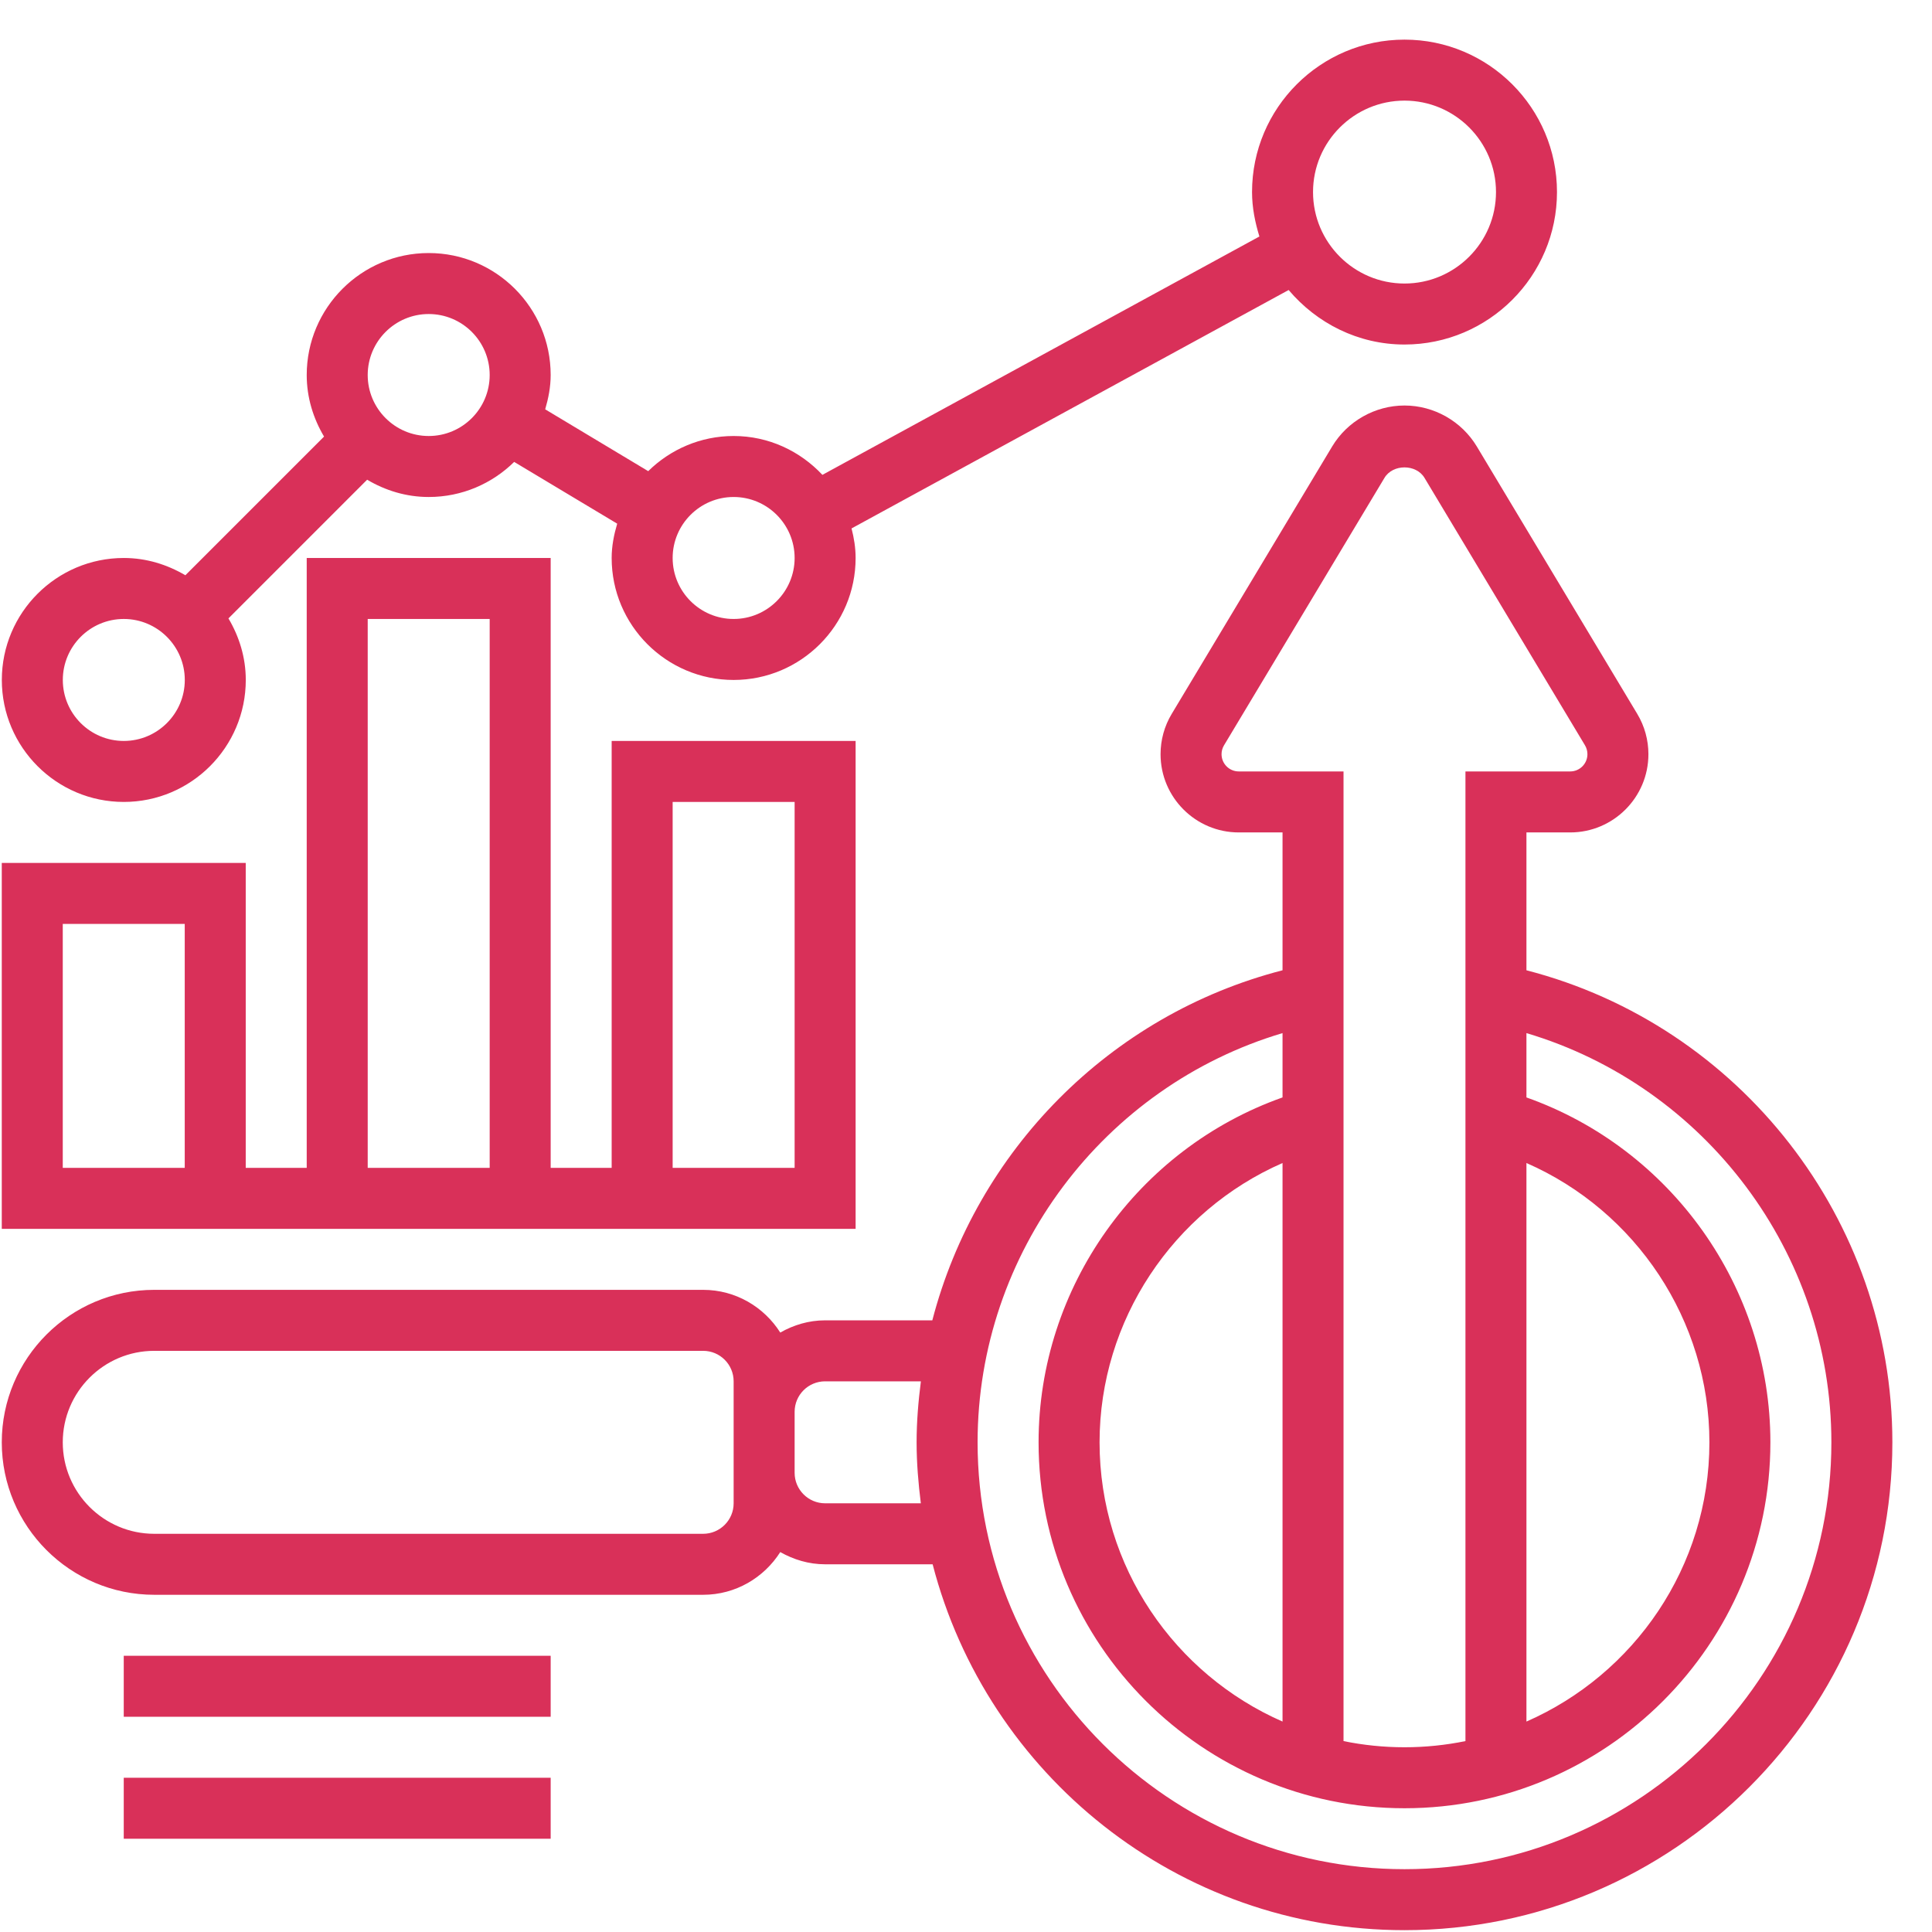 <svg width="37" height="37" viewBox="0 0 37 37" fill="none" xmlns="http://www.w3.org/2000/svg">
<path d="M29.233 18.582V15.942H30.071C30.897 15.942 31.569 15.27 31.569 14.444C31.569 14.173 31.496 13.906 31.356 13.673L28.283 8.551C27.992 8.067 27.462 7.766 26.898 7.766C26.333 7.766 25.802 8.067 25.512 8.551L22.439 13.673C22.299 13.906 22.226 14.172 22.226 14.444C22.226 15.27 22.898 15.942 23.724 15.942H24.562V18.582C21.245 19.437 18.697 22.05 17.855 25.286H15.802C15.488 25.286 15.198 25.375 14.943 25.52C14.632 25.03 14.088 24.702 13.466 24.702H2.954C1.344 24.702 0.034 26.012 0.034 27.622C0.034 29.232 1.344 30.542 2.954 30.542H13.466C14.088 30.542 14.632 30.213 14.943 29.724C15.198 29.868 15.488 29.958 15.802 29.958H17.861C18.903 33.981 22.553 36.965 26.898 36.965C32.049 36.965 36.241 32.774 36.241 27.622C36.241 23.358 33.319 19.636 29.233 18.582ZM29.233 22.273C31.329 23.19 32.737 25.287 32.737 27.622C32.737 30.011 31.293 32.067 29.233 32.97V22.273ZM23.724 14.774C23.542 14.774 23.394 14.626 23.394 14.444C23.394 14.383 23.41 14.325 23.441 14.274L26.514 9.152C26.674 8.884 27.121 8.884 27.281 9.152L30.354 14.273C30.385 14.325 30.401 14.383 30.401 14.444C30.401 14.626 30.253 14.774 30.071 14.774H28.065V33.344C27.688 33.421 27.297 33.462 26.898 33.462C26.497 33.462 26.107 33.421 25.73 33.344V14.774H23.724ZM24.562 32.97C22.502 32.067 21.058 30.011 21.058 27.622C21.058 25.287 22.466 23.19 24.562 22.273V32.97ZM14.05 28.79C14.05 29.112 13.788 29.374 13.466 29.374H2.954C1.988 29.374 1.202 28.588 1.202 27.622C1.202 26.656 1.988 25.87 2.954 25.87H13.466C13.788 25.87 14.05 26.131 14.05 26.454V27.038V28.206V28.79ZM15.802 28.79C15.48 28.79 15.218 28.528 15.218 28.206V27.038C15.218 26.715 15.48 26.454 15.802 26.454H17.636C17.587 26.838 17.554 27.226 17.554 27.622C17.554 28.018 17.587 28.406 17.635 28.79H15.802ZM26.898 35.797C22.389 35.797 18.722 32.13 18.722 27.622C18.722 23.993 21.139 20.804 24.562 19.785V21.017C21.791 21.998 19.89 24.649 19.89 27.622C19.89 31.486 23.033 34.63 26.898 34.63C30.762 34.63 33.905 31.486 33.905 27.622C33.905 24.65 32.004 21.999 29.233 21.017V19.785C32.657 20.804 35.073 23.992 35.073 27.622C35.073 32.13 31.406 35.797 26.898 35.797Z" fill="#D93059"/>
<path d="M10.546 31.71H2.37V32.878H10.546V31.71Z" fill="#D93059"/>
<path d="M10.546 34.046H2.37V35.214H10.546V34.046Z" fill="#D93059"/>
<path d="M16.386 14.19H11.714V22.366H10.546V10.686H5.874V22.366H4.706V16.526H0.034V23.534H16.386V14.19ZM3.538 22.366H1.202V17.694H3.538V22.366ZM7.042 11.854H9.378V22.366H7.042V11.854ZM15.218 22.366H12.882V15.358H15.218V22.366Z" fill="#D93059"/>
<path d="M2.371 15.358C3.659 15.358 4.707 14.31 4.707 13.022C4.707 12.59 4.581 12.191 4.375 11.843L7.031 9.187C7.379 9.393 7.778 9.518 8.21 9.518C8.848 9.518 9.425 9.261 9.847 8.846L11.82 10.029C11.758 10.239 11.714 10.457 11.714 10.686C11.714 11.975 12.762 13.022 14.05 13.022C15.338 13.022 16.386 11.975 16.386 10.686C16.386 10.49 16.355 10.302 16.308 10.12L24.679 5.554C25.215 6.187 26.006 6.598 26.898 6.598C28.508 6.598 29.818 5.288 29.818 3.678C29.818 2.068 28.508 0.759 26.898 0.759C25.288 0.759 23.978 2.068 23.978 3.678C23.978 3.976 24.036 4.258 24.119 4.529L15.75 9.094C15.323 8.639 14.722 8.35 14.05 8.35C13.413 8.35 12.836 8.608 12.414 9.023L10.441 7.839C10.502 7.63 10.546 7.412 10.546 7.182C10.546 5.894 9.499 4.846 8.21 4.846C6.922 4.846 5.874 5.894 5.874 7.182C5.874 7.614 6 8.014 6.206 8.361L3.55 11.017C3.202 10.812 2.803 10.686 2.371 10.686C1.082 10.686 0.035 11.734 0.035 13.022C0.035 14.31 1.082 15.358 2.371 15.358ZM26.898 1.927C27.864 1.927 28.65 2.713 28.65 3.678C28.65 4.644 27.864 5.43 26.898 5.43C25.932 5.43 25.146 4.644 25.146 3.678C25.146 2.713 25.932 1.927 26.898 1.927ZM14.05 9.518C14.694 9.518 15.218 10.042 15.218 10.686C15.218 11.33 14.694 11.854 14.05 11.854C13.406 11.854 12.882 11.33 12.882 10.686C12.882 10.042 13.406 9.518 14.05 9.518ZM8.21 6.014C8.855 6.014 9.378 6.538 9.378 7.182C9.378 7.826 8.855 8.35 8.21 8.35C7.566 8.35 7.042 7.826 7.042 7.182C7.042 6.538 7.566 6.014 8.21 6.014ZM2.371 11.854C3.015 11.854 3.539 12.378 3.539 13.022C3.539 13.666 3.015 14.19 2.371 14.19C1.726 14.19 1.203 13.666 1.203 13.022C1.203 12.378 1.726 11.854 2.371 11.854Z" fill="#D93059"/>
</svg>
